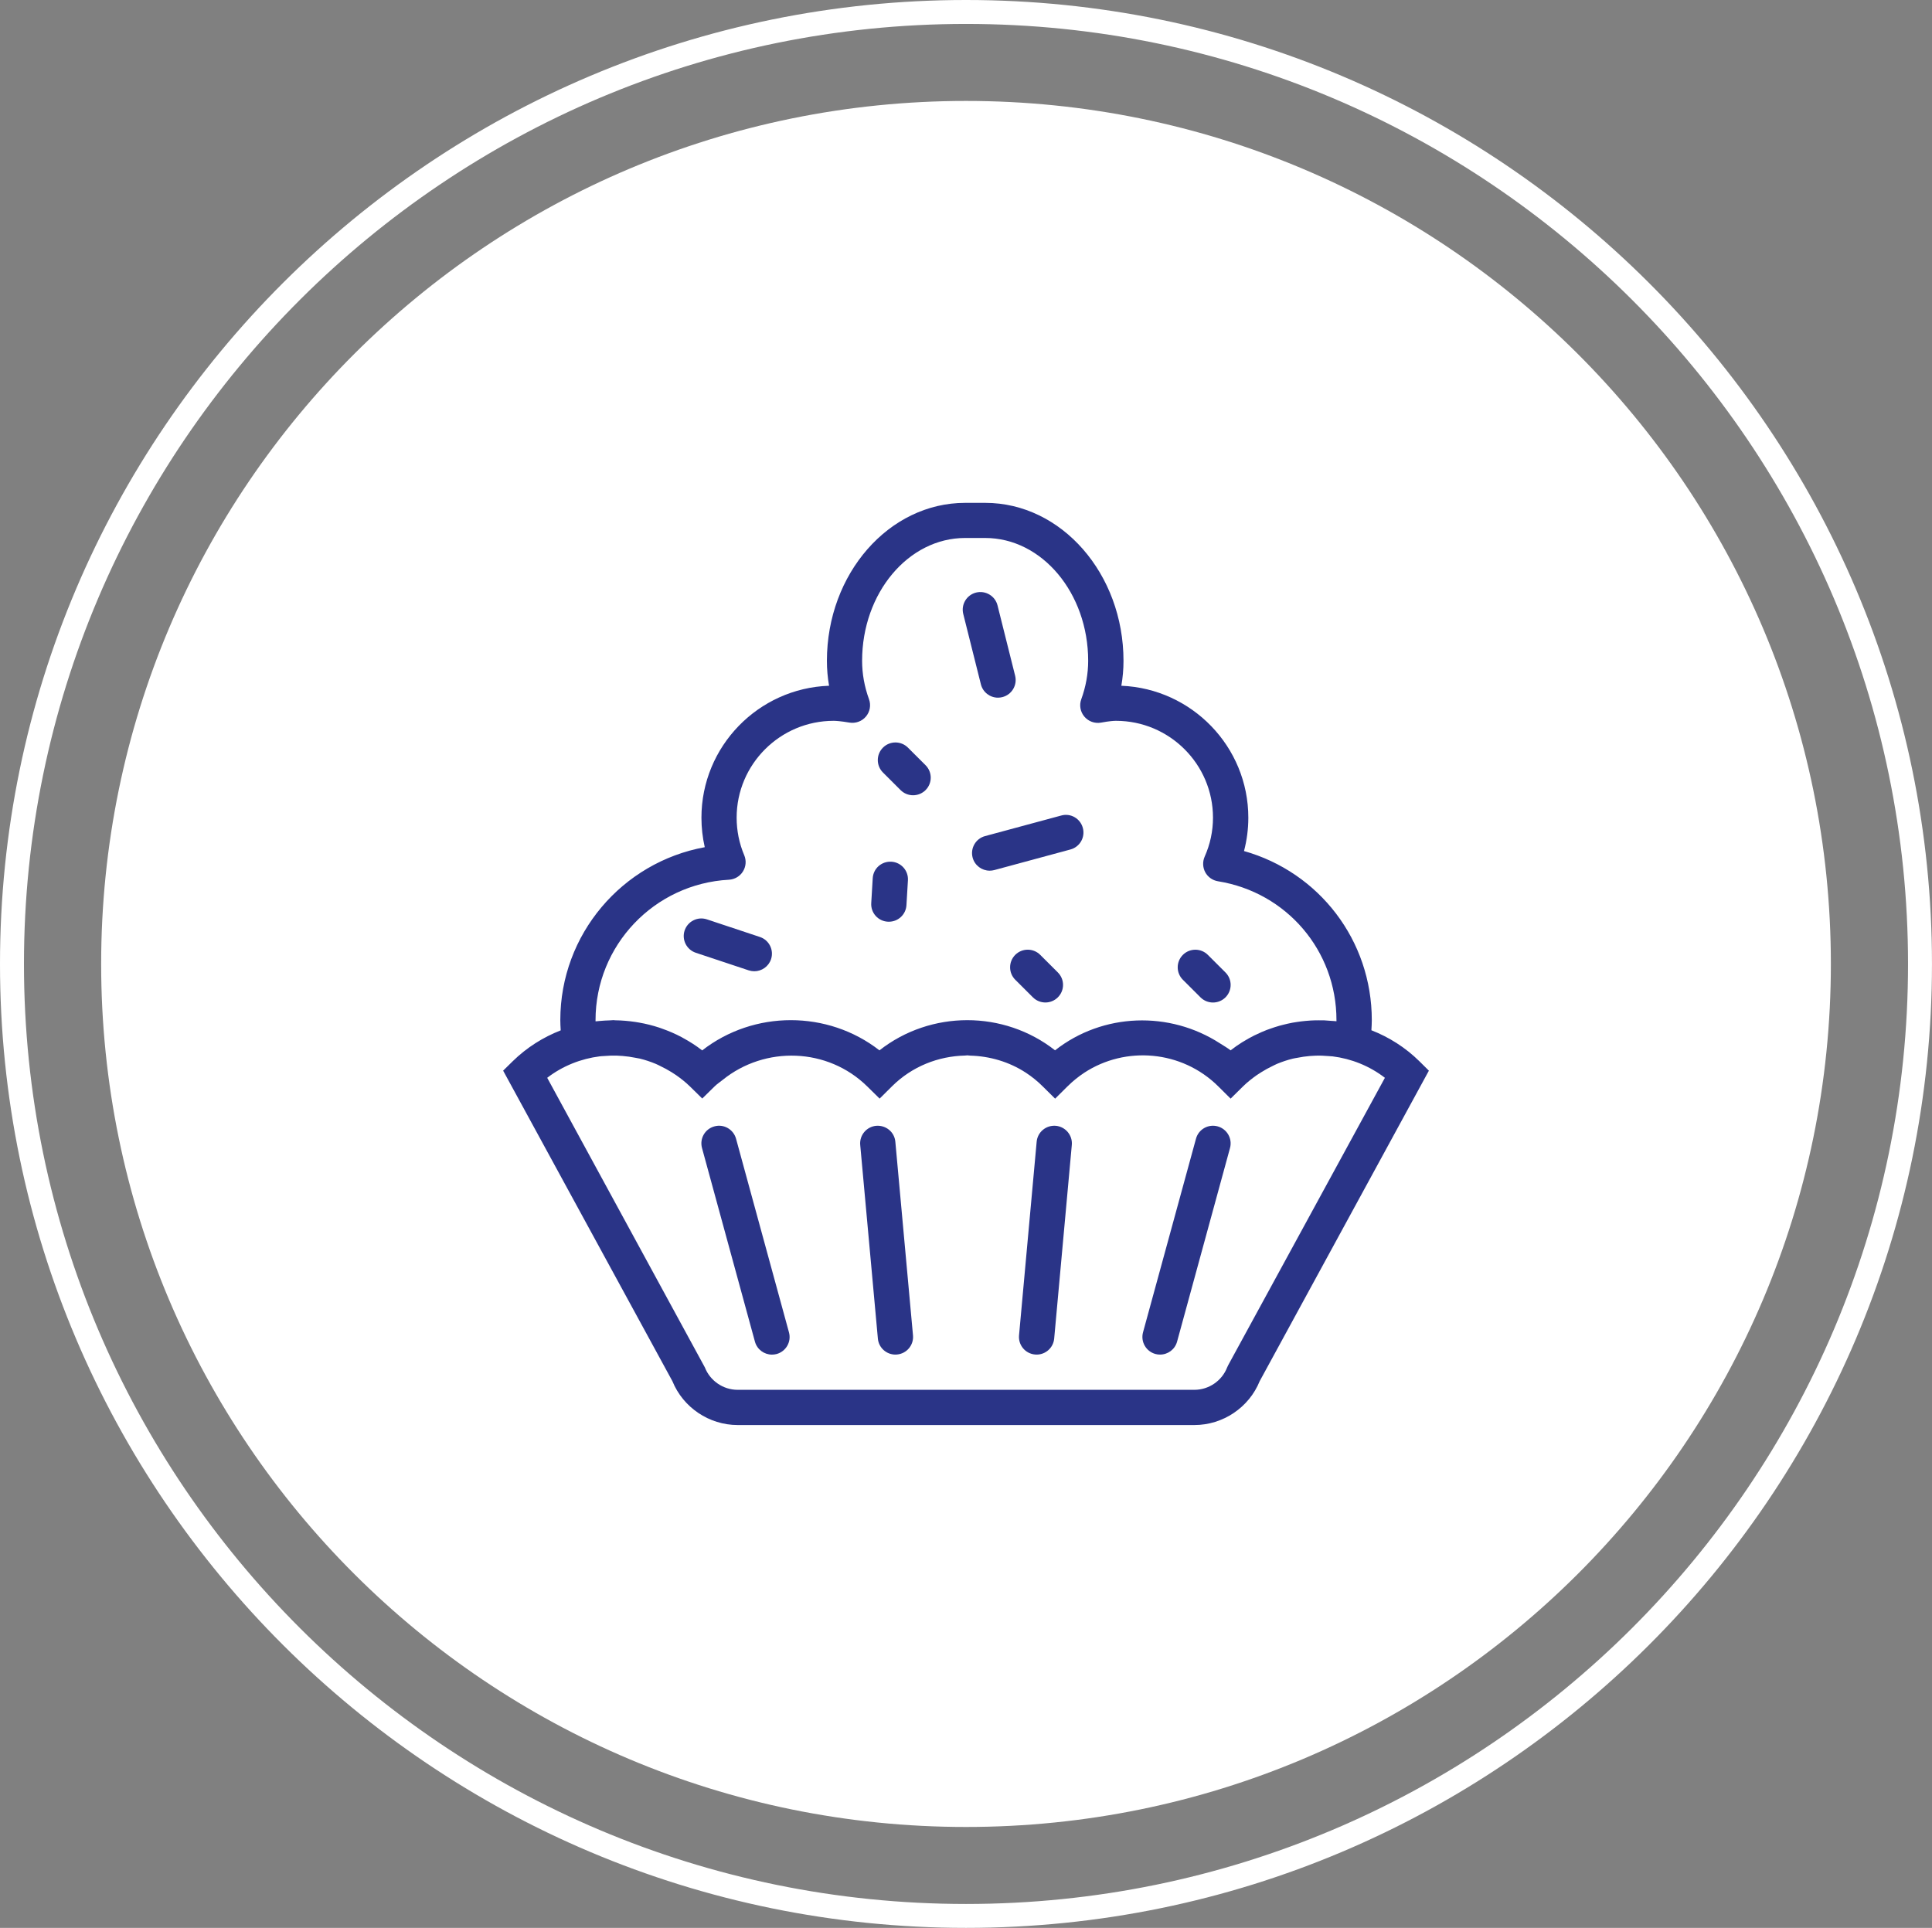 <?xml version="1.0" encoding="utf-8"?>
<!-- Generator: Adobe Illustrator 16.0.0, SVG Export Plug-In . SVG Version: 6.00 Build 0)  -->
<!DOCTYPE svg PUBLIC "-//W3C//DTD SVG 1.1//EN" "http://www.w3.org/Graphics/SVG/1.1/DTD/svg11.dtd">
<svg version="1.1" id="Layer_1" xmlns="http://www.w3.org/2000/svg" xmlns:xlink="http://www.w3.org/1999/xlink" x="0px" y="0px"
	 width="71.679px" height="71.531px" viewBox="0 0 71.679 71.531" enable-background="new 0 0 71.679 71.531" xml:space="preserve">
<rect x="0" y="0" width="71.679" height="71.531" fill="#808080" stroke="none"/>
<path fill="#FFFFFF" d="M67.927,35.766c0-17.685-14.365-32.021-32.086-32.021c-17.722,0-32.088,14.337-32.088,32.021
	S18.118,67.787,35.84,67.787C53.562,67.787,67.927,53.45,67.927,35.766"/>
<path fill="#FFFFFF" d="M35.84,71.531C16.078,71.531,0,55.486,0,35.766C0,16.044,16.078,0,35.84,0
	c19.762,0,35.838,16.044,35.838,35.766C71.679,55.486,55.603,71.531,35.84,71.531 M35.84,0.888
	c-19.272,0-34.951,15.646-34.951,34.878c0,19.231,15.679,34.878,34.951,34.878c19.272,0,34.95-15.646,34.95-34.878
	C70.79,16.533,55.112,0.888,35.84,0.888"/>
<path fill="#2A3487" d="M36.086,31.823c0.079,0.291,0.343,0.482,0.632,0.482c0.056,0,0.114-0.007,0.171-0.022l2.824-0.764
	c0.35-0.094,0.556-0.452,0.461-0.801c-0.094-0.349-0.453-0.558-0.803-0.459l-2.825,0.763C36.198,31.116,35.992,31.475,36.086,31.823
	"/>
<path fill="#2A3487" d="M25.815,35.351l1.963,0.653c0.069,0.022,0.139,0.033,0.207,0.033c0.274,0,0.529-0.173,0.621-0.446
	c0.114-0.343-0.071-0.713-0.414-0.826l-1.964-0.653c-0.343-0.115-0.713,0.07-0.828,0.413C25.287,34.867,25.472,35.236,25.815,35.351
	"/>
<path fill="#2A3487" d="M32.937,34.198c0.014,0,0.027,0.001,0.041,0.001c0.344,0,0.632-0.267,0.652-0.613l0.055-0.923
	c0.022-0.36-0.253-0.669-0.614-0.691c-0.367-0.019-0.671,0.254-0.692,0.613l-0.055,0.922C32.301,33.868,32.576,34.178,32.937,34.198
	"/>
<path fill="#2A3487" d="M44.54,37.006c0.128,0.127,0.295,0.191,0.463,0.191s0.336-0.064,0.463-0.191
	c0.256-0.256,0.256-0.669,0-0.924l-0.654-0.653c-0.256-0.255-0.67-0.255-0.926,0c-0.256,0.256-0.256,0.668,0,0.924L44.54,37.006z"/>
<path fill="#2A3487" d="M38.593,35.428c-0.256-0.255-0.669-0.255-0.926,0c-0.255,0.256-0.255,0.669,0,0.924l0.655,0.653
	c0.128,0.127,0.296,0.191,0.463,0.191s0.335-0.064,0.462-0.191c0.257-0.255,0.257-0.668,0-0.924L38.593,35.428z"/>
<path fill="#2A3487" d="M36.392,25.391c0.075,0.297,0.341,0.495,0.634,0.495c0.053,0,0.105-0.007,0.16-0.02
	c0.351-0.088,0.563-0.442,0.477-0.792l-0.654-2.612c-0.088-0.351-0.445-0.562-0.795-0.476c-0.351,0.088-0.563,0.442-0.477,0.792
	L36.392,25.391z"/>
<path fill="#2A3487" d="M33.413,29.316c0.128,0.127,0.295,0.191,0.463,0.191s0.335-0.064,0.463-0.191
	c0.256-0.256,0.256-0.668,0-0.924l-0.654-0.653c-0.256-0.255-0.67-0.255-0.926,0c-0.256,0.256-0.256,0.668,0,0.924L33.413,29.316z"
	/>
<path fill="#2A3487" d="M52.663,39.379c-0.524-0.518-1.135-0.899-1.783-1.153c0.008-0.129,0.015-0.254,0.015-0.376
	c0-2.958-1.952-5.485-4.741-6.273c0.105-0.402,0.16-0.816,0.16-1.237c0-2.635-2.096-4.791-4.711-4.896
	c0.053-0.306,0.08-0.613,0.08-0.923c0-3.232-2.301-5.863-5.129-5.863h-0.746c-2.828,0-5.129,2.63-5.129,5.863
	c0,0.31,0.027,0.617,0.08,0.923c-2.626,0.091-4.735,2.252-4.735,4.896c0,0.371,0.042,0.737,0.123,1.094
	c-3.064,0.559-5.359,3.233-5.359,6.417c0,0.123,0.007,0.249,0.015,0.379c-0.649,0.254-1.259,0.634-1.784,1.149l-0.352,0.346
	l6.28,11.522c0.396,0.976,1.363,1.627,2.419,1.627h16.949c1.058,0,2.024-0.651,2.42-1.627l6.278-11.521L52.663,39.379z
	 M22.095,37.895v-0.044c0-2.771,2.174-5.06,4.95-5.21c0.213-0.013,0.407-0.126,0.519-0.307c0.113-0.181,0.131-0.403,0.048-0.601
	c-0.187-0.442-0.282-0.912-0.282-1.395c0-1.98,1.615-3.593,3.6-3.593c0.074,0,0.248,0.009,0.586,0.066
	c0.229,0.037,0.463-0.047,0.612-0.226c0.15-0.179,0.192-0.423,0.113-0.641c-0.17-0.467-0.256-0.945-0.256-1.426
	c0-2.513,1.714-4.557,3.821-4.557h0.746c2.106,0,3.82,2.044,3.82,4.557c0,0.48-0.086,0.961-0.256,1.427
	c-0.08,0.22-0.036,0.466,0.115,0.644c0.15,0.179,0.386,0.264,0.617,0.223c0.304-0.056,0.47-0.067,0.554-0.067
	c1.986,0,3.601,1.612,3.601,3.593c0,0.501-0.104,0.989-0.31,1.45c-0.081,0.186-0.072,0.398,0.023,0.576
	c0.097,0.178,0.271,0.301,0.472,0.334c2.548,0.41,4.396,2.577,4.396,5.151v0.043c-0.058-0.008-0.115-0.008-0.175-0.013
	c-0.09-0.008-0.179-0.016-0.27-0.02c-0.071-0.003-0.144-0.003-0.214-0.002c-0.1,0-0.199,0.002-0.299,0.008
	c-0.063,0.004-0.127,0.009-0.189,0.015c-0.108,0.01-0.217,0.023-0.324,0.04c-0.055,0.009-0.108,0.018-0.161,0.026
	c-0.118,0.022-0.235,0.049-0.352,0.079c-0.044,0.011-0.088,0.021-0.131,0.034c-0.126,0.035-0.249,0.077-0.372,0.121
	c-0.034,0.013-0.068,0.023-0.104,0.037c-0.13,0.051-0.257,0.107-0.383,0.168c-0.027,0.013-0.055,0.024-0.082,0.038
	c-0.135,0.067-0.266,0.142-0.395,0.221c-0.017,0.011-0.034,0.02-0.051,0.03c-0.146,0.092-0.287,0.19-0.425,0.298
	c-0.125-0.098-0.261-0.172-0.393-0.258c-1.87-1.212-4.343-1.139-6.12,0.257c-1.903-1.493-4.613-1.491-6.515,0.001
	c-1.92-1.494-4.657-1.494-6.577,0.002c-0.226-0.177-0.465-0.328-0.711-0.462c-0.017-0.01-0.033-0.021-0.051-0.029
	c-0.24-0.128-0.488-0.233-0.741-0.322c-0.03-0.011-0.06-0.022-0.09-0.032c-0.246-0.081-0.497-0.144-0.751-0.188
	c-0.044-0.008-0.088-0.016-0.132-0.022c-0.248-0.037-0.498-0.059-0.748-0.062c-0.023,0-0.045-0.006-0.068-0.006
	c-0.04,0-0.08,0.007-0.121,0.008c-0.138,0.003-0.276,0.012-0.414,0.025C22.184,37.891,22.14,37.889,22.095,37.895 M45.565,50.657
	l-0.036,0.077c-0.192,0.498-0.681,0.833-1.215,0.833H27.365c-0.535,0-1.022-0.336-1.215-0.833L20.302,39.99
	c0.578-0.444,1.254-0.708,1.948-0.796c0.05-0.007,0.099-0.007,0.149-0.011c0.165-0.015,0.331-0.02,0.496-0.015
	c0.068,0.002,0.136,0.007,0.203,0.012c0.161,0.013,0.321,0.036,0.479,0.068c0.054,0.012,0.108,0.018,0.161,0.03
	c0.2,0.049,0.396,0.114,0.588,0.194c0.058,0.023,0.113,0.054,0.17,0.081c0.142,0.067,0.281,0.143,0.417,0.227
	c0.058,0.037,0.116,0.073,0.172,0.112c0.175,0.123,0.345,0.256,0.502,0.409c0.002,0.003,0.006,0.005,0.008,0.007
	c0,0,0,0,0.001,0.001l0.458,0.45l0.459-0.451c0.093-0.091,0.2-0.159,0.3-0.241c1.571-1.269,3.893-1.201,5.36,0.241l0.462,0.454
	l0.459-0.456c0.748-0.743,1.723-1.118,2.705-1.141c0.03,0,0.06-0.008,0.09-0.008c0.034,0,0.068,0.009,0.103,0.01
	c0.724,0.019,1.445,0.226,2.072,0.636c0.22,0.145,0.428,0.312,0.619,0.503l0.463,0.458l0.461-0.458h0.001
	c0.192-0.191,0.4-0.358,0.618-0.503c1.533-1.005,3.621-0.836,4.971,0.503l0.46,0.457l0.462-0.456
	c0.159-0.156,0.332-0.291,0.508-0.416c0.055-0.038,0.112-0.074,0.17-0.11c0.134-0.085,0.273-0.16,0.415-0.228
	c0.056-0.026,0.11-0.057,0.168-0.081c0.19-0.078,0.384-0.144,0.582-0.192c0.056-0.014,0.112-0.021,0.169-0.032
	c0.154-0.031,0.31-0.054,0.466-0.067c0.069-0.006,0.138-0.01,0.208-0.012c0.162-0.006,0.325,0,0.486,0.015
	c0.051,0.005,0.102,0.005,0.152,0.011c0.691,0.087,1.362,0.351,1.938,0.795L45.565,50.657z"/>
<path fill="#2A3487" d="M27.308,42.251c-0.096-0.348-0.457-0.557-0.804-0.458c-0.349,0.095-0.554,0.453-0.459,0.802l1.964,7.186
	c0.08,0.29,0.343,0.48,0.631,0.48c0.057,0,0.115-0.007,0.173-0.022c0.349-0.096,0.554-0.454,0.459-0.802L27.308,42.251z"/>
<path fill="#2A3487" d="M45.175,41.792c-0.35-0.095-0.709,0.11-0.803,0.459l-1.965,7.184c-0.094,0.348,0.111,0.707,0.461,0.803
	c0.057,0.016,0.115,0.022,0.172,0.022c0.288,0,0.552-0.19,0.631-0.481l1.964-7.185C45.729,42.247,45.524,41.888,45.175,41.792"/>
<path fill="#2A3487" d="M39.172,41.771c-0.361-0.03-0.679,0.233-0.711,0.592l-0.654,7.184c-0.032,0.36,0.232,0.678,0.593,0.71
	c0.021,0.002,0.04,0.003,0.06,0.003c0.335,0,0.62-0.255,0.651-0.594l0.654-7.184C39.798,42.123,39.532,41.805,39.172,41.771"/>
<path fill="#2A3487" d="M32.508,41.771c-0.36,0.033-0.626,0.351-0.593,0.711l0.655,7.184c0.03,0.339,0.316,0.594,0.651,0.594
	c0.02,0,0.04-0.001,0.059-0.003c0.36-0.032,0.626-0.35,0.593-0.71l-0.655-7.184C33.187,42.005,32.872,41.743,32.508,41.771"/>
</svg>
